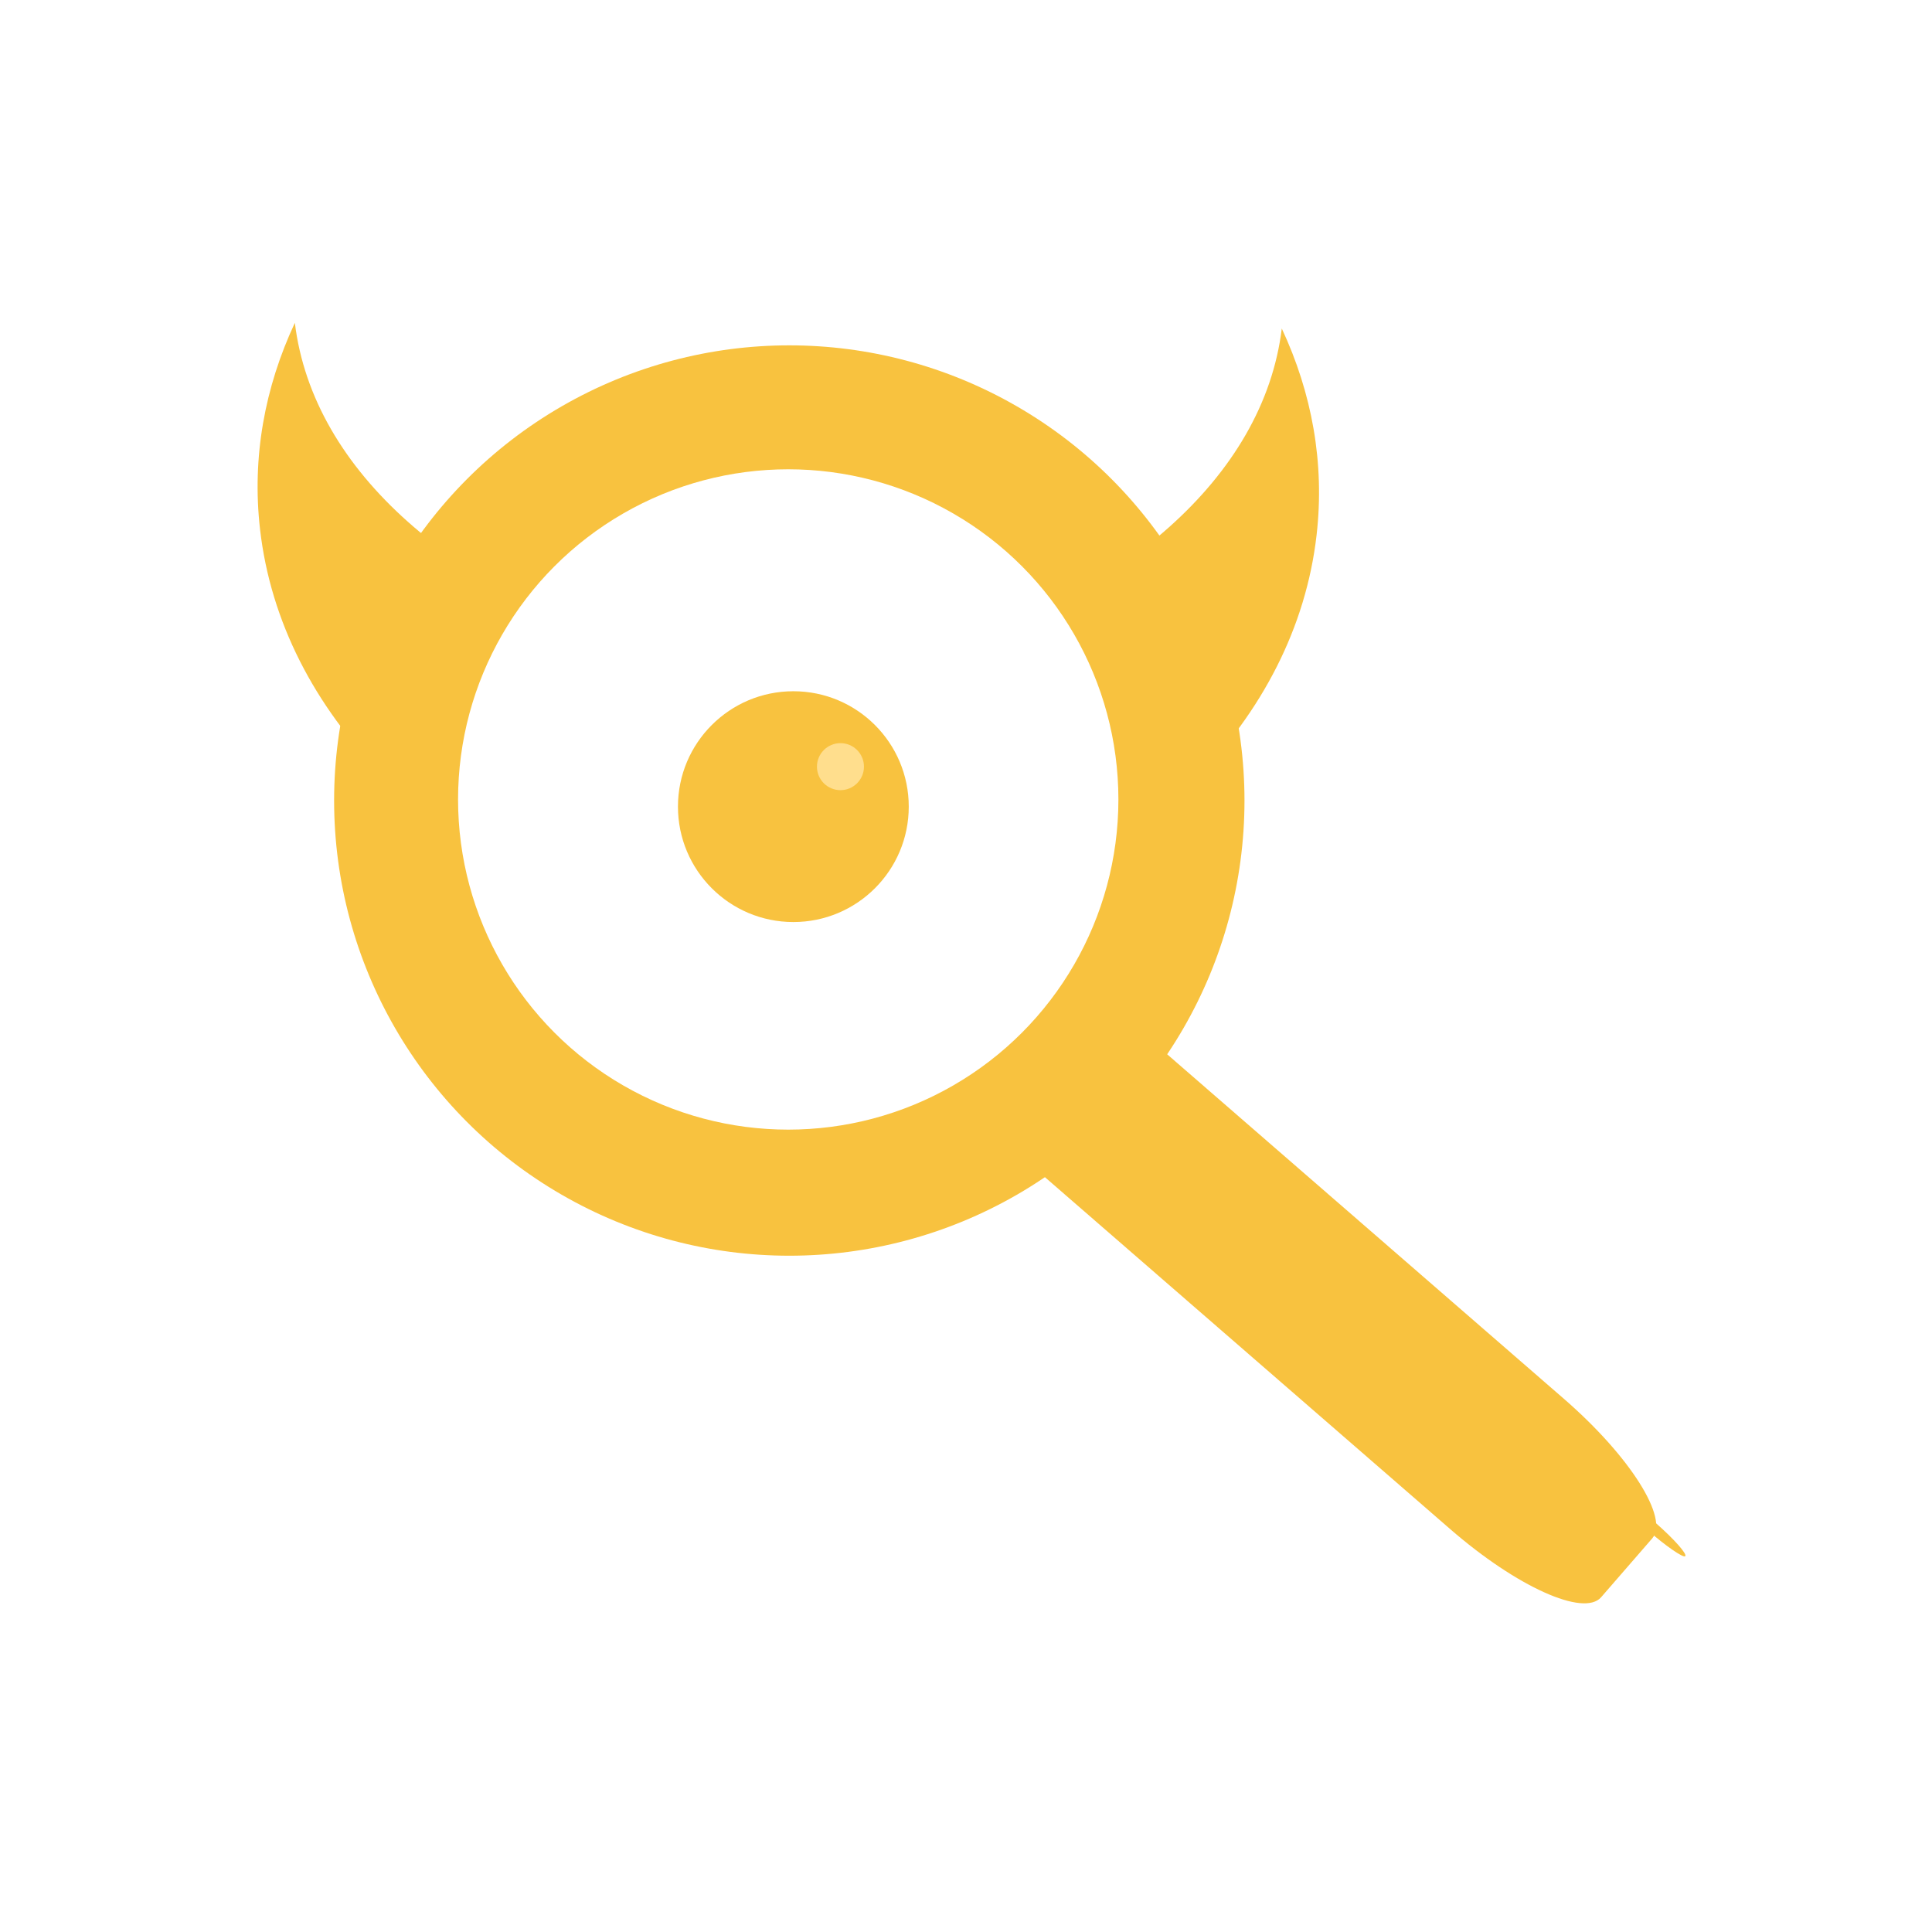 <?xml version="1.0" encoding="UTF-8" standalone="no"?>
<!-- Created with Inkscape (http://www.inkscape.org/) -->

<svg
   width="300"
   height="300"
   id="svg2"
   version="1.1"
   inkscape:version="1.1.2 (0a00cf5339, 2022-02-04)"
   sodipodi:docname="Searx.svg"
   inkscape:export-filename="/home/a/magnif.png"
   inkscape:export-xdpi="23.1774"
   inkscape:export-ydpi="203.1774"
   xmlns:inkscape="http://www.inkscape.org/namespaces/inkscape"
   xmlns:sodipodi="http://sodipodi.sourceforge.net/DTD/sodipodi-0.dtd"
   xmlns:xlink="http://www.w3.org/1999/xlink"
   xmlns="http://www.w3.org/2000/svg"
   xmlns:svg="http://www.w3.org/2000/svg"
   xmlns:rdf="http://www.w3.org/1999/02/22-rdf-syntax-ns#"
   xmlns:cc="http://creativecommons.org/ns#"
   xmlns:dc="http://purl.org/dc/elements/1.1/">
  <defs
     id="defs4">
    <linearGradient
       id="linearGradient3790">
      <stop
         style="stop-color:#a9a9a9;stop-opacity:1;"
         offset="0"
         id="stop3792" />
      <stop
         style="stop-color:#000000;stop-opacity:1;"
         offset="1"
         id="stop3794" />
    </linearGradient>
    <linearGradient
       inkscape:collect="always"
       xlink:href="#linearGradient3790"
       id="linearGradient3912"
       x1="186.744"
       y1="354.424"
       x2="255.844"
       y2="254.36"
       gradientUnits="userSpaceOnUse"
       gradientTransform="matrix(1.223,0,0,0.899,-289.314,113.403)" />
    <filter
       inkscape:collect="always"
       id="filter4024"
       x="-6.941"
       width="14.881"
       y="-0.097"
       height="1.195"
       color-interpolation-filters="sRGB">
      <feGaussianBlur
         inkscape:collect="always"
         stdDeviation="6.476"
         id="feGaussianBlur4026" />
    </filter>
  </defs>
  <sodipodi:namedview
     id="base"
     pagecolor="#ffffff"
     bordercolor="#666666"
     borderopacity="1.0"
     inkscape:pageopacity="0.0"
     inkscape:pageshadow="2"
     inkscape:zoom="1.5120902"
     inkscape:cx="159.51407"
     inkscape:cy="89.405145"
     inkscape:document-units="px"
     inkscape:current-layer="layer1"
     showgrid="false"
     inkscape:window-width="1920"
     inkscape:window-height="1080"
     inkscape:window-x="0"
     inkscape:window-y="0"
     inkscape:window-maximized="1"
     showguides="true"
     inkscape:guide-bbox="true"
     fit-margin-top="0"
     fit-margin-left="0"
     fit-margin-right="-24"
     fit-margin-bottom="-6"
     inkscape:pagecheckerboard="0"
     inkscape:snap-page="true"
     inkscape:snap-bbox="true"
     inkscape:bbox-paths="true"
     inkscape:bbox-nodes="true"
     inkscape:snap-bbox-edge-midpoints="true"
     inkscape:snap-bbox-midpoints="true"
     inkscape:snap-global="true"
     width="300px"
     inkscape:rotation="-1" />
  <g
     inkscape:label="Layer 1"
     inkscape:groupmode="layer"
     id="layer1"
     transform="translate(-61.72,-34.871)">
    <circle
       style="fill:#ffffff;fill-opacity:1;stroke-width:0.829"
       id="path8743"
       cx="211.72"
       cy="184.871"
       r="150" />
    <path
       style="fill:#f8c23f;fill-opacity:1;fill-rule:nonzero;stroke:none;stroke-width:0.657"
       d="m 107.505,85.002 c -4.678,10.015 -6.687,20.879 -5.404,32.071 3.296,28.76 27.381,52.116 60.139,62.522 -4.353,-14.722 -3.509,-29.523 1.734,-43.26 -31.363,-9.318 -53.641,-28.125 -56.469,-51.334 z"
       id="path3814-0-7"
       inkscape:connector-curvature="0" />
    <path
       style="fill:#f8c23f;fill-opacity:1;fill-rule:nonzero;stroke:none;stroke-width:0.657"
       d="m 260.754,85.884 c 4.678,10.015 6.687,20.879 5.404,32.071 -3.296,28.76 -27.381,52.116 -60.139,62.522 4.353,-14.722 3.509,-29.523 -1.734,-43.26 31.363,-9.318 53.641,-28.125 56.469,-51.334 z"
       id="path3814-0"
       inkscape:connector-curvature="0" />
    <path
       style="fill:#f8c23f;fill-opacity:1;fill-rule:nonzero;stroke:none;stroke-width:0.657"
       d="m 187.491,176.212 7.933,-9.136 c 2.68,-3.086 13.112,1.616 23.392,10.542 l 85.74,74.453 c 10.279,8.926 16.398,18.597 13.718,21.682 l -7.933,9.136 c -2.68,3.086 -13.112,-1.616 -23.392,-10.542 l -85.74,-74.453 c -10.279,-8.926 -16.398,-18.597 -13.718,-21.682 z"
       id="rect3804"
       inkscape:connector-curvature="0" />
    <circle
       style="fill:#f8c23f;fill-opacity:1;fill-rule:nonzero;stroke:none;stroke-width:0.657"
       id="path2987"
       cx="184.282"
       cy="159.177"
       r="70.681" />
    <circle
       style="fill:#ffffff;fill-opacity:1;fill-rule:nonzero;stroke:none;stroke-width:0.657"
       id="path3757"
       cx="184.116"
       cy="159.011"
       r="51.269" />
    <circle
       style="fill:#f8c23f;fill-opacity:1;fill-rule:nonzero;stroke:none;stroke-width:0.657"
       id="path3800"
       cx="184.912"
       cy="160.126"
       r="17.919" />
    <circle
       style="fill:#ffde8d;fill-opacity:1;fill-rule:nonzero;stroke:none;stroke-width:0.657"
       id="path3802"
       cx="192.226"
       cy="153.917"
       r="3.65" />
    <rect
       style="fill:#f8c23f;fill-opacity:1;fill-rule:nonzero;stroke:none;filter:url(#filter4024)"
       id="rect3916"
       width="2.239"
       height="159.438"
       x="19.526"
       y="337.84"
       rx="2.867"
       ry="9.001"
       transform="matrix(0.489,-0.554,0.554,0.489,37.819,44.78)" />
  </g>
</svg>
